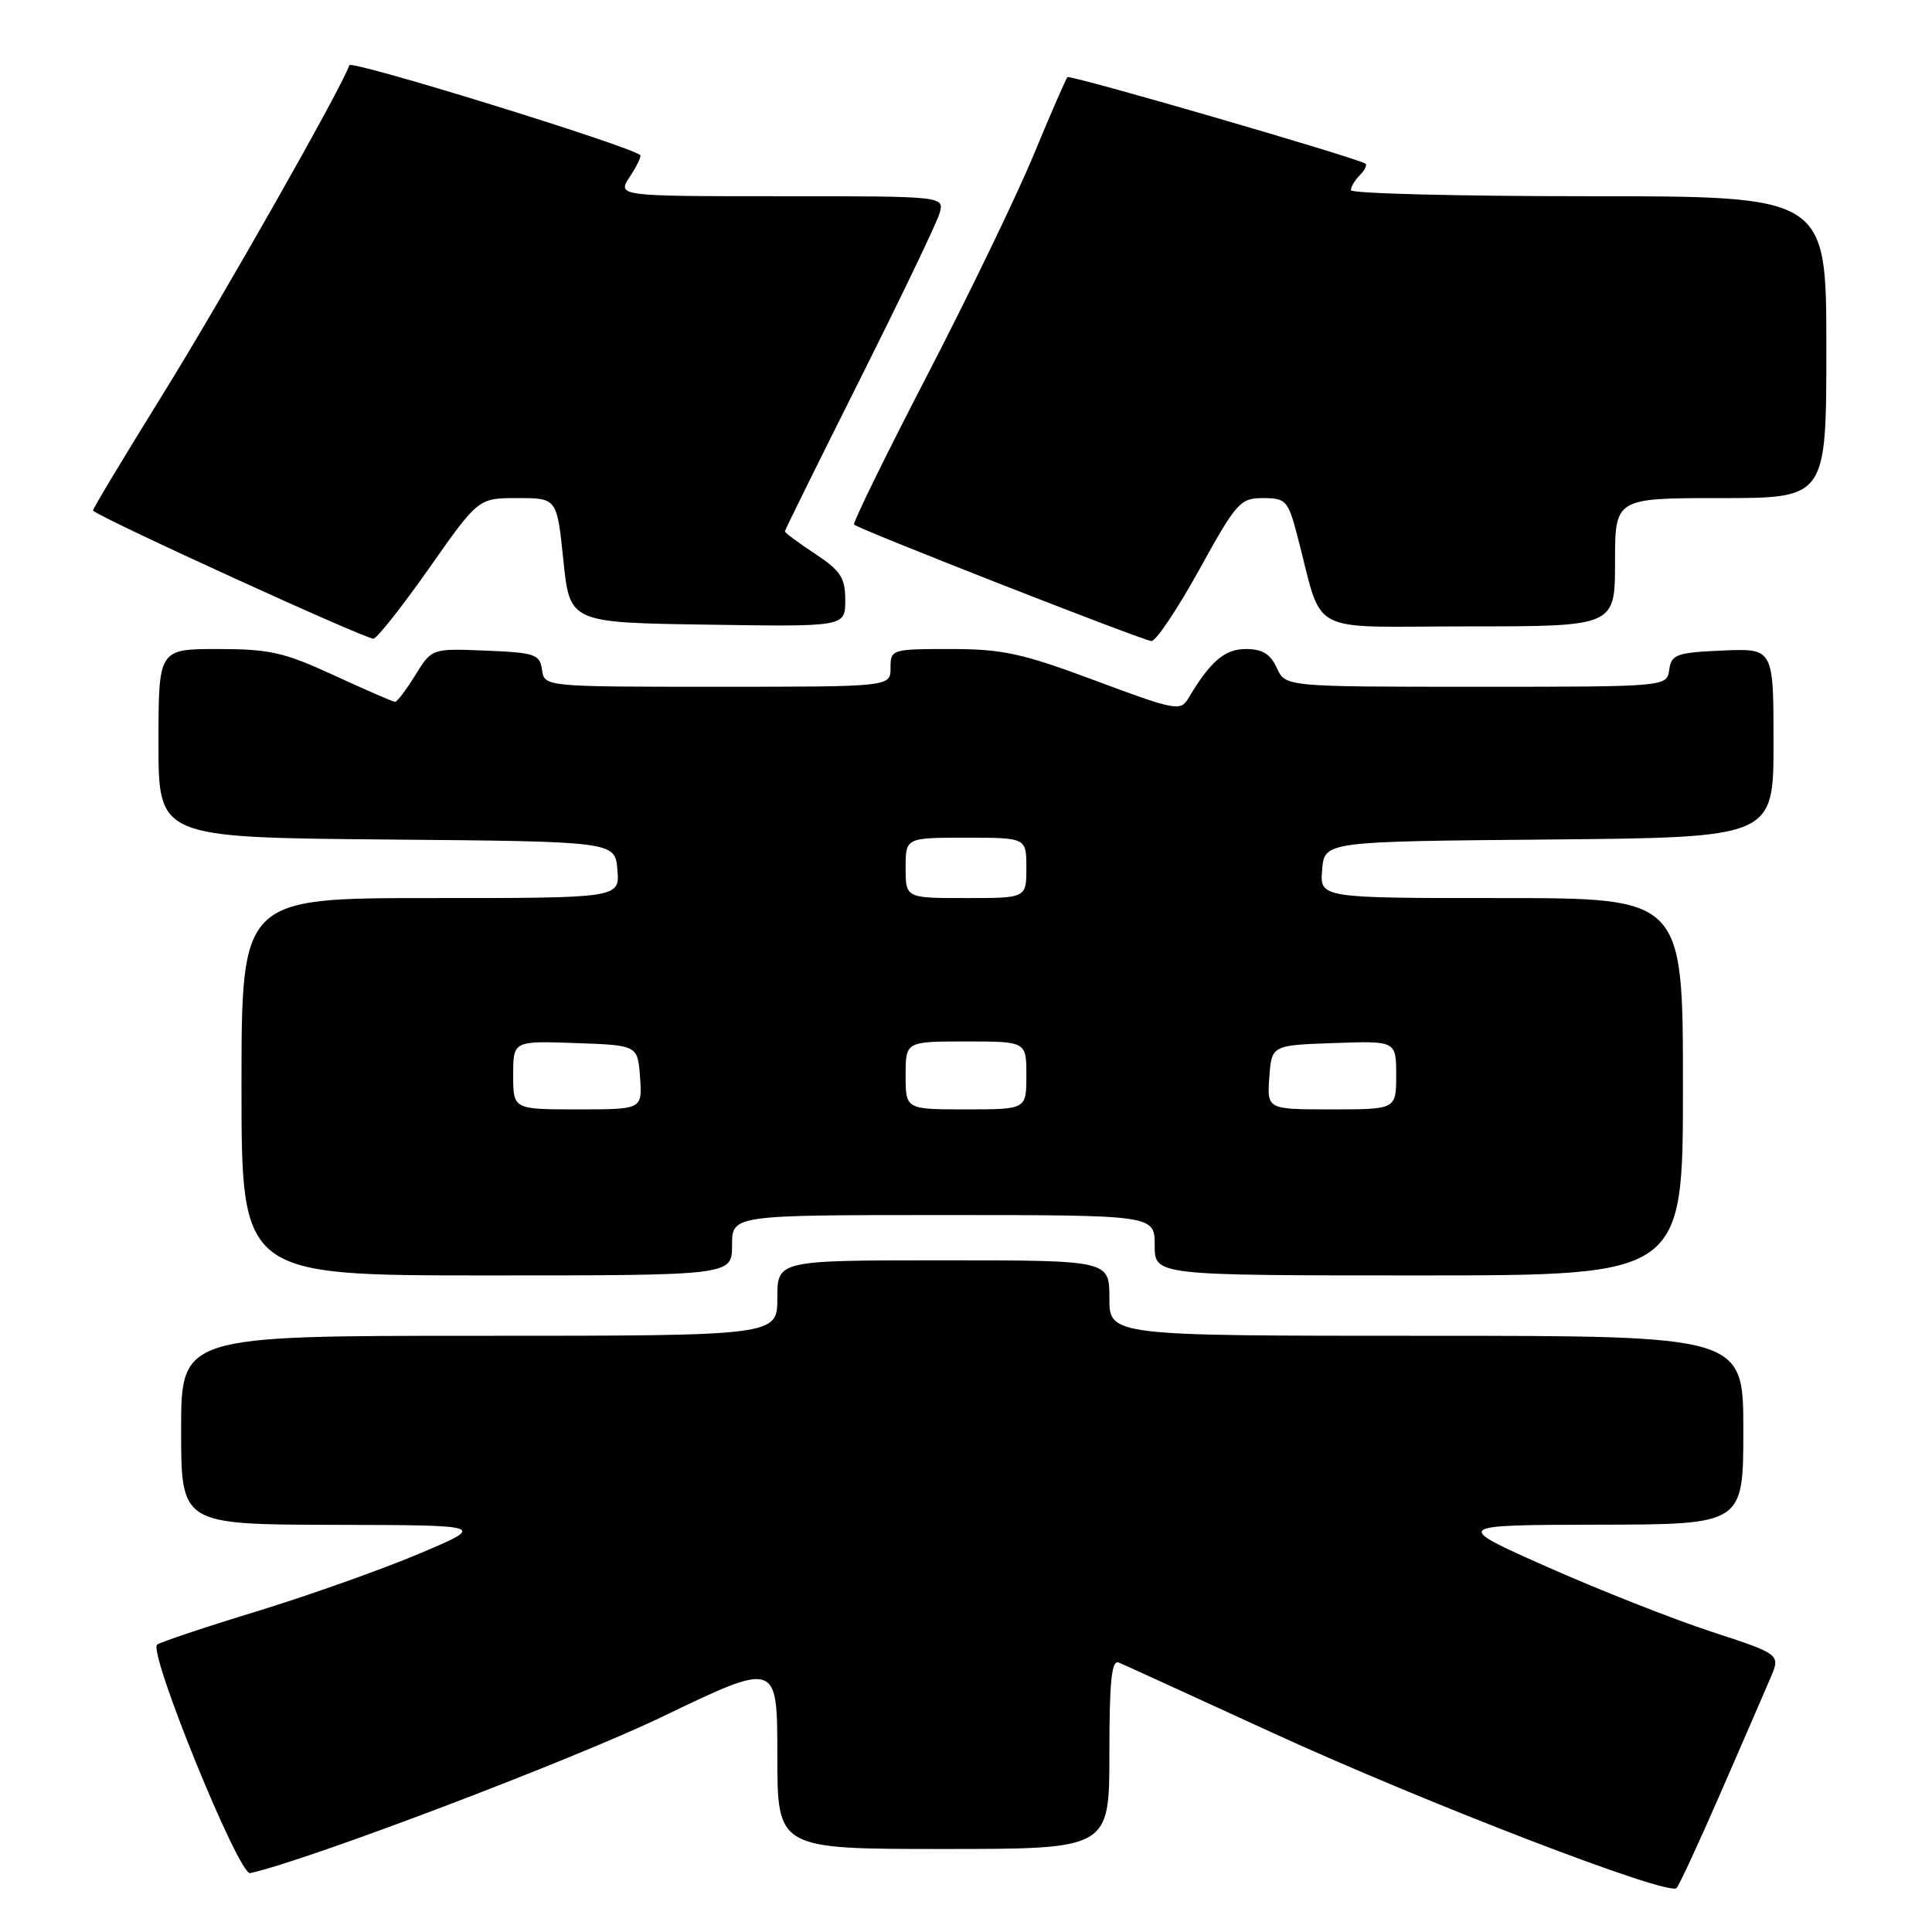 <?xml version="1.0" encoding="UTF-8" standalone="no"?>
<!DOCTYPE svg PUBLIC "-//W3C//DTD SVG 1.1//EN" "http://www.w3.org/Graphics/SVG/1.1/DTD/svg11.dtd" >
<svg xmlns="http://www.w3.org/2000/svg" xmlns:xlink="http://www.w3.org/1999/xlink" version="1.1" viewBox="0 0 256 256">
 <g >
 <path fill="currentColor"
d=" M 228.02 237.50 C 230.90 230.90 233.85 224.08 234.59 222.35 C 235.94 219.21 235.94 219.21 226.72 216.19 C 221.65 214.53 211.88 210.67 205.00 207.62 C 192.50 202.07 192.50 202.07 211.75 202.03 C 231.00 202.00 231.00 202.00 231.00 189.50 C 231.00 177.00 231.00 177.00 189.00 177.00 C 147.00 177.00 147.00 177.00 147.00 172.00 C 147.00 167.00 147.00 167.00 125.00 167.00 C 103.00 167.00 103.00 167.00 103.00 172.00 C 103.00 177.00 103.00 177.00 63.50 177.00 C 24.00 177.00 24.00 177.00 24.00 189.50 C 24.00 202.00 24.00 202.00 44.25 202.05 C 64.50 202.09 64.50 202.09 55.50 205.89 C 50.55 207.98 40.88 211.41 34.00 213.52 C 27.12 215.62 21.19 217.61 20.82 217.92 C 19.61 218.95 31.65 248.53 33.15 248.20 C 40.81 246.51 75.78 233.23 87.75 227.48 C 103.00 220.14 103.00 220.14 103.00 232.57 C 103.00 245.00 103.00 245.00 125.00 245.00 C 147.00 245.00 147.00 245.00 147.00 232.39 C 147.00 222.70 147.29 219.91 148.25 220.30 C 148.94 220.59 158.05 224.75 168.50 229.55 C 188.92 238.92 221.09 251.29 222.15 250.18 C 222.50 249.81 225.15 244.10 228.02 237.50 Z  M 97.00 165.00 C 97.00 161.00 97.00 161.00 125.00 161.00 C 153.00 161.00 153.00 161.00 153.00 165.00 C 153.00 169.00 153.00 169.00 188.00 169.00 C 223.00 169.00 223.00 169.00 223.00 144.00 C 223.00 119.00 223.00 119.00 198.94 119.00 C 174.88 119.00 174.88 119.00 175.19 115.25 C 175.50 111.50 175.50 111.50 205.25 111.24 C 235.00 110.97 235.00 110.97 235.00 98.44 C 235.00 85.91 235.00 85.91 228.25 86.20 C 222.12 86.47 221.47 86.71 221.18 88.75 C 220.86 91.00 220.86 91.00 195.59 91.00 C 170.32 91.00 170.32 91.00 169.18 88.50 C 168.34 86.66 167.27 86.00 165.09 86.00 C 162.27 86.00 160.39 87.61 157.43 92.58 C 156.43 94.26 155.64 94.11 145.15 90.19 C 135.43 86.56 132.86 86.00 125.96 86.00 C 118.14 86.00 118.00 86.04 118.00 88.50 C 118.00 91.00 118.00 91.00 95.07 91.00 C 72.14 91.00 72.14 91.00 71.82 88.75 C 71.53 86.69 70.90 86.48 64.36 86.21 C 57.21 85.92 57.21 85.92 55.03 89.46 C 53.82 91.41 52.62 93.00 52.35 93.00 C 52.09 93.00 48.46 91.42 44.29 89.50 C 37.67 86.44 35.73 86.00 28.86 86.00 C 21.00 86.00 21.00 86.00 21.00 98.49 C 21.00 110.97 21.00 110.97 51.25 111.24 C 81.50 111.50 81.50 111.50 81.81 115.25 C 82.12 119.00 82.12 119.00 57.06 119.00 C 32.00 119.00 32.00 119.00 32.00 144.00 C 32.00 169.00 32.00 169.00 64.50 169.00 C 97.00 169.00 97.00 169.00 97.00 165.00 Z  M 56.94 75.18 C 63.39 66.00 63.39 66.00 68.59 66.00 C 73.80 66.00 73.80 66.00 74.65 74.25 C 75.50 82.50 75.50 82.50 93.75 82.77 C 112.00 83.05 112.00 83.05 112.00 79.54 C 112.00 76.55 111.40 75.63 108.00 73.38 C 105.80 71.93 104.00 70.59 104.00 70.41 C 104.00 70.24 108.47 61.19 113.93 50.30 C 119.39 39.41 124.15 29.49 124.50 28.25 C 125.13 26.00 125.13 26.00 103.45 26.00 C 81.77 26.00 81.77 26.00 83.46 23.41 C 84.40 21.99 85.01 20.70 84.83 20.55 C 83.33 19.29 46.53 7.92 46.29 8.64 C 45.31 11.58 29.46 39.53 21.48 52.40 C 16.34 60.69 12.22 67.55 12.32 67.65 C 13.33 68.67 48.75 84.84 49.50 84.63 C 50.05 84.48 53.40 80.22 56.94 75.18 Z  M 158.90 75.50 C 163.84 66.55 164.33 66.00 167.36 66.00 C 170.36 66.00 170.67 66.33 171.84 70.75 C 175.47 84.50 172.68 83.00 194.54 83.00 C 214.00 83.00 214.00 83.00 214.00 74.50 C 214.00 66.00 214.00 66.00 228.00 66.00 C 242.00 66.00 242.00 66.00 242.00 46.00 C 242.00 26.00 242.00 26.00 210.50 26.00 C 193.18 26.00 179.00 25.64 179.00 25.20 C 179.00 24.76 179.53 23.87 180.18 23.22 C 180.83 22.57 181.17 21.88 180.93 21.69 C 180.01 20.97 141.80 9.87 141.44 10.22 C 141.24 10.43 139.22 15.07 136.95 20.55 C 134.68 26.02 128.32 39.19 122.81 49.82 C 117.31 60.44 112.97 69.30 113.17 69.51 C 113.81 70.14 151.43 84.88 152.57 84.94 C 153.17 84.97 156.01 80.72 158.90 75.50 Z  M 68.00 142.46 C 68.00 137.92 68.00 137.92 76.25 138.21 C 84.50 138.50 84.50 138.50 84.81 142.75 C 85.11 147.00 85.11 147.00 76.56 147.00 C 68.00 147.00 68.00 147.00 68.00 142.46 Z  M 120.00 142.50 C 120.00 138.00 120.00 138.00 128.00 138.00 C 136.00 138.00 136.00 138.00 136.00 142.50 C 136.00 147.00 136.00 147.00 128.00 147.00 C 120.00 147.00 120.00 147.00 120.00 142.50 Z  M 168.19 142.75 C 168.50 138.50 168.50 138.50 176.75 138.21 C 185.00 137.92 185.00 137.92 185.00 142.46 C 185.00 147.00 185.00 147.00 176.44 147.00 C 167.89 147.00 167.89 147.00 168.19 142.75 Z  M 120.00 115.00 C 120.00 111.00 120.00 111.00 128.00 111.00 C 136.00 111.00 136.00 111.00 136.00 115.00 C 136.00 119.00 136.00 119.00 128.00 119.00 C 120.00 119.00 120.00 119.00 120.00 115.00 Z "/>
</g>
</svg>